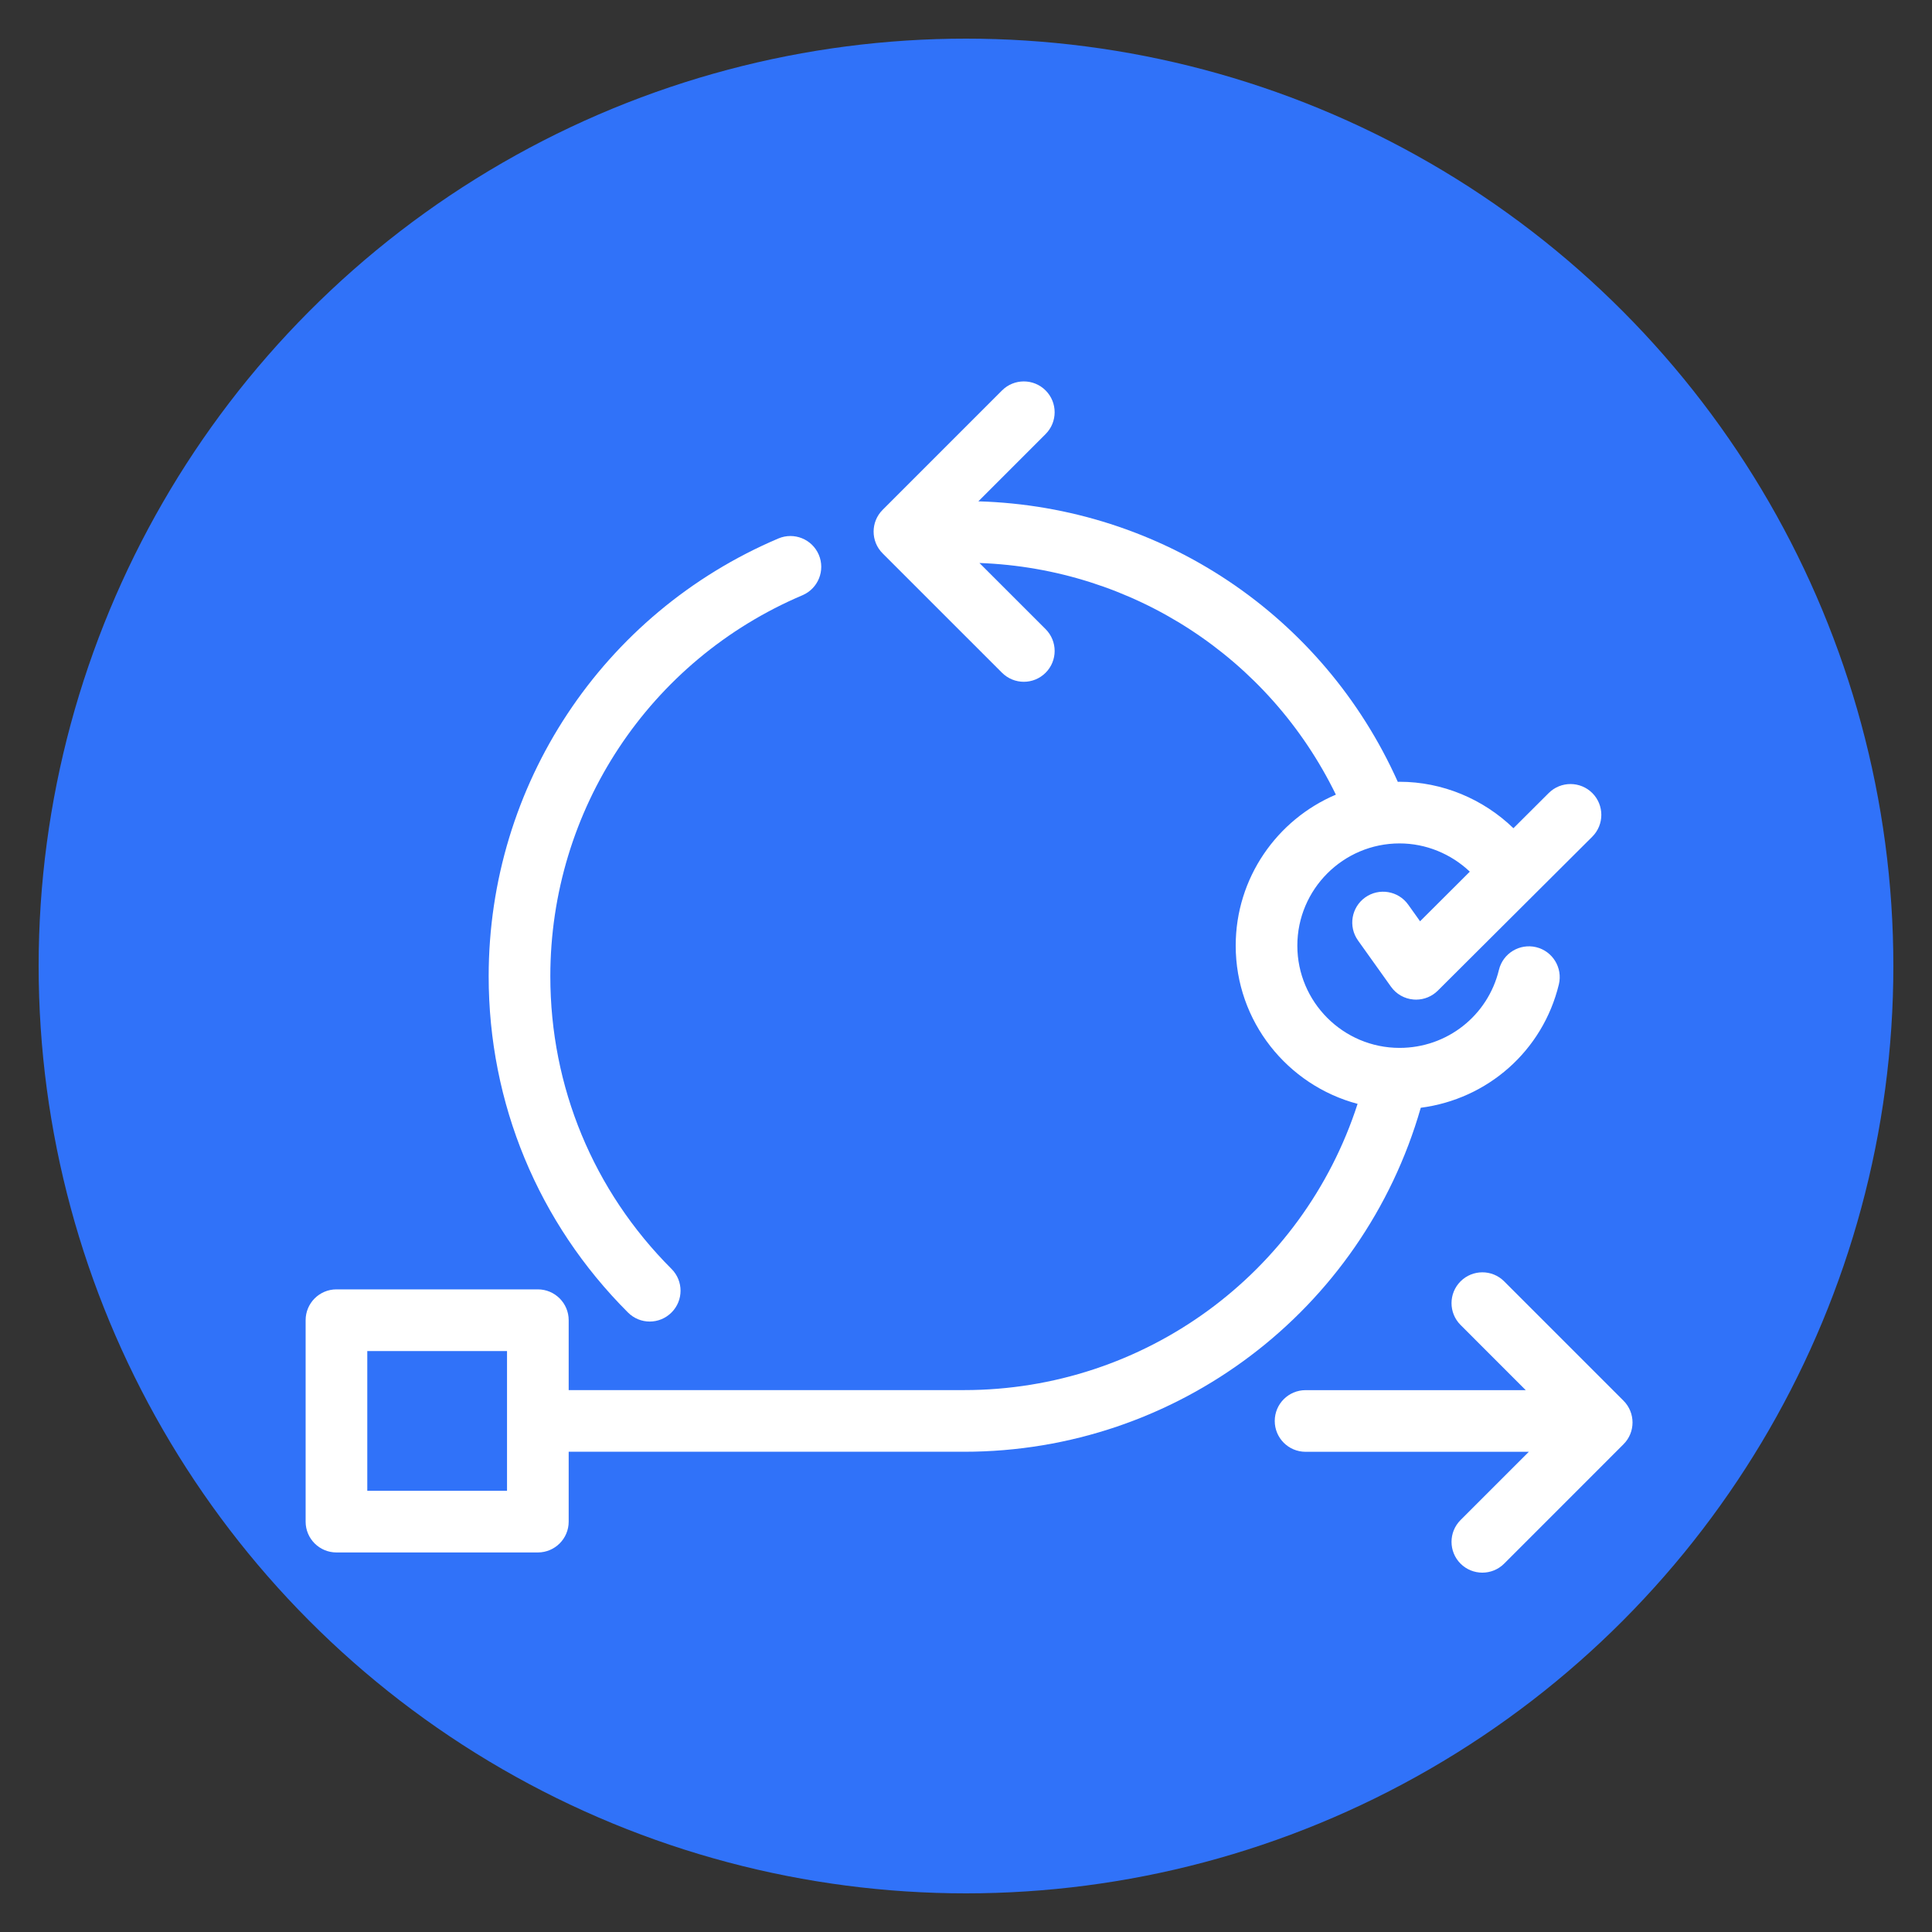 <svg xmlns="http://www.w3.org/2000/svg" xmlns:xlink="http://www.w3.org/1999/xlink" width="100" height="100" viewBox="0 0 100 100"><rect x="0" y="0" width="100" height="100" fill="#333333" stroke="none"/><circle stroke="none" fill="#3072f9" r="48%" cx="50%" cy="50%"></circle><g transform="translate(50 50) scale(0.69 0.69) rotate(0) translate(-50 -50)" style="fill:#ffffff"><svg fill="#ffffff" xmlns="http://www.w3.org/2000/svg" xmlns:xlink="http://www.w3.org/1999/xlink" version="1.1" x="0px" y="0px" viewBox="0 0 91 91" enable-background="new 0 0 91 91" xml:space="preserve"><g><path d="M34.337,20.191c1.07-0.457,1.568-1.691,1.115-2.762c-0.455-1.068-1.689-1.568-2.76-1.113   C20.679,21.419,12.916,33.15,12.916,46.203c0,8.67,3.377,16.822,9.508,22.949c0.41,0.412,0.949,0.619,1.486,0.619   c0.539,0,1.078-0.207,1.488-0.619c0.822-0.82,0.822-2.152,0-2.973c-5.336-5.336-8.273-12.43-8.273-19.977   C17.125,34.841,23.88,24.63,34.337,20.191z"></path><path d="M79.259,86.297c0.412,0.41,0.951,0.615,1.488,0.615c0.539,0,1.078-0.205,1.488-0.615l8.146-8.148   c0.824-0.82,0.824-2.152,0.002-2.975l-8.148-8.148c-0.82-0.822-2.152-0.82-2.975,0c-0.822,0.822-0.822,2.152-0.002,2.975   l4.451,4.453H68.68c-1.162,0-2.104,0.941-2.104,2.104s0.941,2.104,2.104,2.104h15.241l-4.662,4.66   C78.438,84.143,78.438,85.475,79.259,86.297z"></path><path d="M2.525,85.533h13.748c1.162,0,2.105-0.941,2.105-2.104v-4.77h26.996c14.516,0,27.19-9.617,31.17-23.482   c4.547-0.588,8.322-3.867,9.426-8.42c0.273-1.129-0.42-2.268-1.549-2.542c-1.129-0.271-2.268,0.42-2.541,1.548   c-0.76,3.138-3.549,5.327-6.783,5.327c-3.848,0-6.979-3.131-6.979-6.979c0-3.848,3.131-6.979,6.979-6.979   c1.795,0,3.51,0.709,4.795,1.928l-3.396,3.387l-0.811-1.137c-0.676-0.945-1.988-1.164-2.936-0.49   c-0.945,0.676-1.166,1.988-0.49,2.936l2.252,3.157c0.357,0.504,0.92,0.824,1.537,0.875c0.059,0.004,0.115,0.008,0.174,0.008   c0.557,0,1.09-0.221,1.486-0.615L88.25,36.675c0.824-0.822,0.826-2.154,0.006-2.979c-0.82-0.82-2.154-0.824-2.977-0.004   l-2.41,2.402c-2.07-2-4.854-3.17-7.771-3.17c-0.039,0-0.078,0.006-0.121,0.006c-5.102-11.385-16.164-18.783-28.633-19.15   l4.592-4.594c0.82-0.822,0.82-2.152,0-2.975c-0.822-0.822-2.156-0.822-2.977,0l-8.149,8.15c-0.822,0.82-0.822,2.152,0,2.973   l8.149,8.148c0.412,0.41,0.951,0.617,1.488,0.617c0.539,0,1.078-0.207,1.488-0.617c0.822-0.822,0.822-2.152,0-2.977l-4.518-4.516   c10.459,0.383,19.764,6.443,24.332,15.814c-4.014,1.701-6.838,5.682-6.838,10.307c0,5.178,3.539,9.532,8.32,10.801   c-3.744,11.582-14.541,19.539-26.858,19.539H18.378v-4.771c0-1.162-0.943-2.105-2.105-2.105H2.525   c-1.162,0-2.104,0.943-2.104,2.105V83.43C0.421,84.592,1.363,85.533,2.525,85.533z M4.63,71.785h9.539v9.539H4.63V71.785z"></path></g></svg></g></svg>